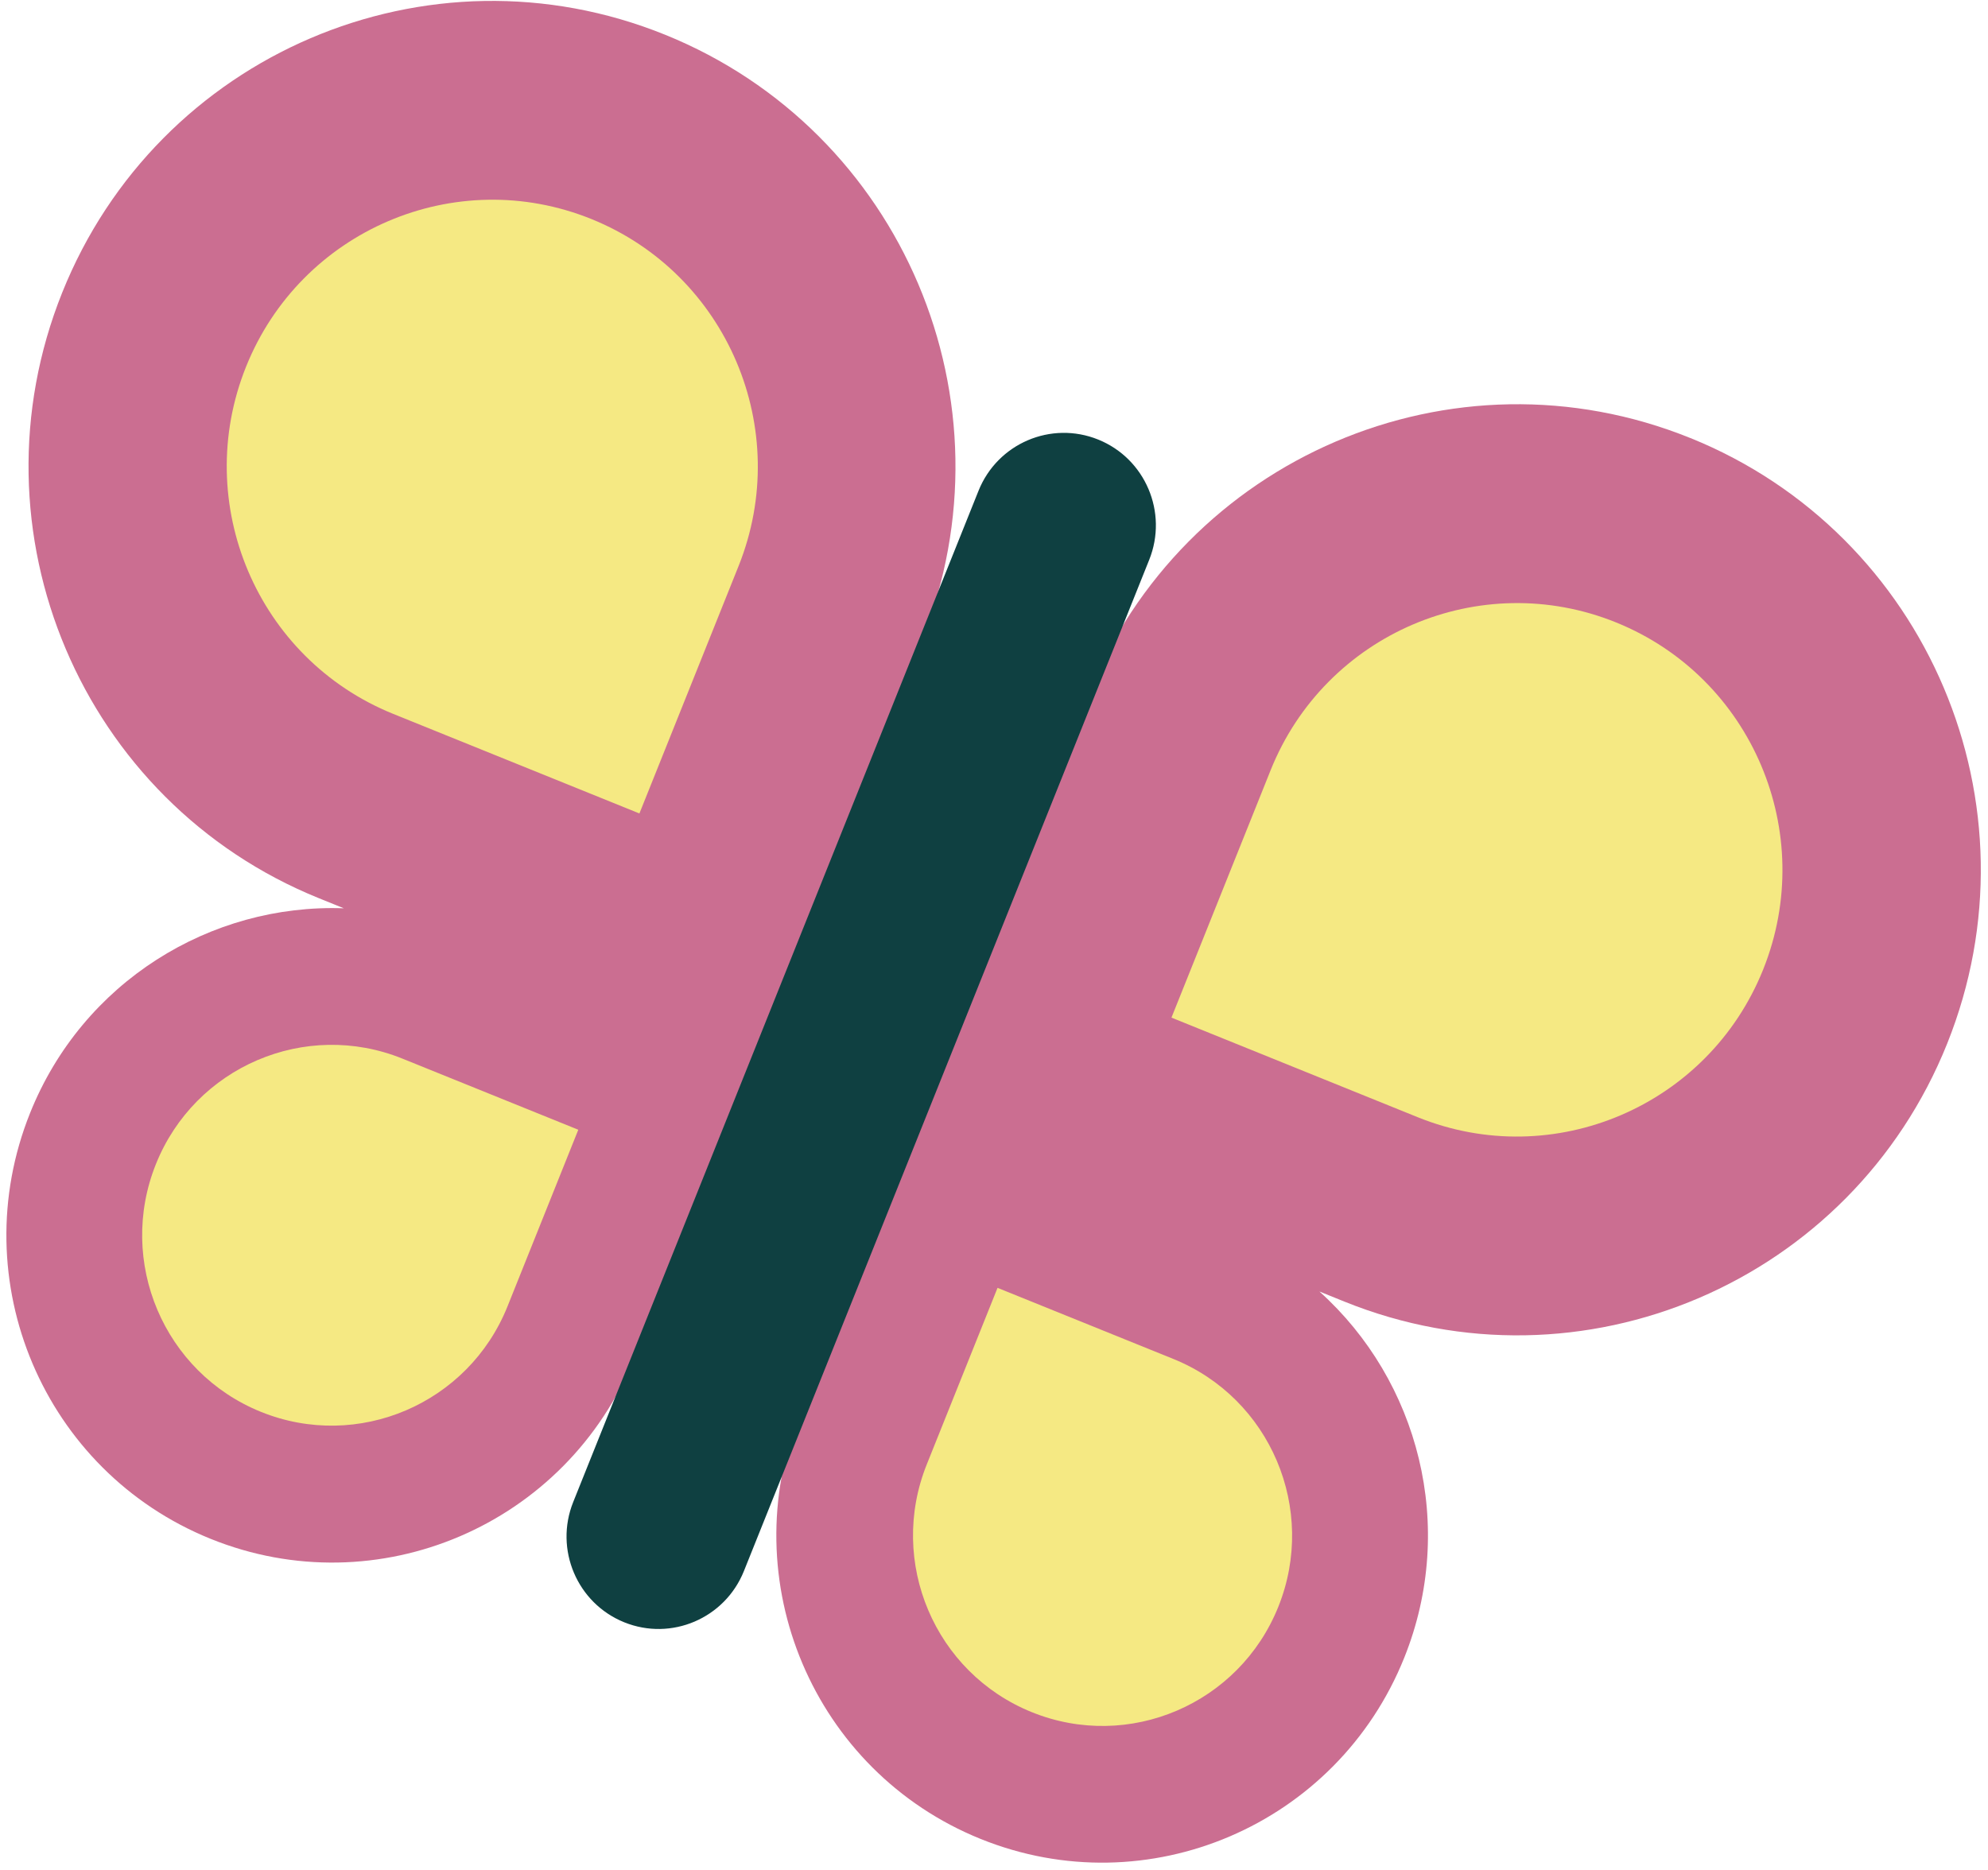 <svg width="237" height="223" viewBox="0 0 237 223" fill="none" xmlns="http://www.w3.org/2000/svg">
<path d="M201.515 52.23C173.218 40.78 141.038 54.55 129.642 82.98L109.874 132.31L95.372 168.5C87.36 188.49 96.995 211.21 116.892 219.26C136.788 227.31 159.402 217.63 167.415 197.64C173.695 181.98 169.127 164.63 157.292 153.99L160.258 155.19C188.556 166.64 220.735 152.87 232.131 124.44C243.528 96.01 229.822 63.68 201.525 52.23H201.515Z" fill="#CB6E91"/>
<path d="M109.894 76.35C121.291 47.92 107.585 15.59 79.287 4.14C50.99 -7.31 18.811 6.46 7.414 34.89C-3.982 63.32 9.724 95.65 38.021 107.1L40.987 108.3C25.111 107.73 9.853 117.06 3.582 132.72C-4.43 152.71 5.205 175.43 25.102 183.48C44.998 191.53 67.612 181.85 75.625 161.86L90.127 125.67L109.894 76.34V76.35Z" fill="#CB6E91"/>
<path d="M137.003 66.75C139.266 61.104 136.544 54.685 130.925 52.412C125.305 50.139 118.916 52.873 116.654 58.519L68.336 179.093C66.073 184.739 68.795 191.159 74.414 193.432C80.034 195.705 86.423 192.97 88.686 187.325L137.003 66.75Z" fill="#0F4041"/>
<path d="M70.509 26.119C86.713 32.673 94.573 51.214 88.049 67.494L76.228 96.993L46.867 85.117C30.663 78.562 22.803 60.021 29.326 43.741C35.85 27.461 54.305 19.564 70.509 26.119Z" fill="#F5E983"/>
<path d="M169.018 133.212L139.656 121.336L151.477 91.837C158.001 75.557 176.456 67.66 192.66 74.215C208.864 80.769 216.724 99.31 210.2 115.59C203.676 131.87 185.222 139.767 169.018 133.212Z" fill="#F5E983"/>
<path d="M118.921 153.557L139.88 162.034C151.449 166.714 157.059 179.946 152.401 191.57C147.743 203.193 134.573 208.829 123.004 204.149C111.434 199.47 105.825 186.237 110.483 174.614L118.921 153.557Z" fill="#F5E983"/>
<path d="M31.106 168.342C19.537 163.663 13.928 150.43 18.585 138.807C23.243 127.184 36.414 121.548 47.983 126.228L68.942 134.705L60.504 155.763C55.846 167.386 42.675 173.022 31.106 168.342Z" fill="#F5E983"/>
</svg>
